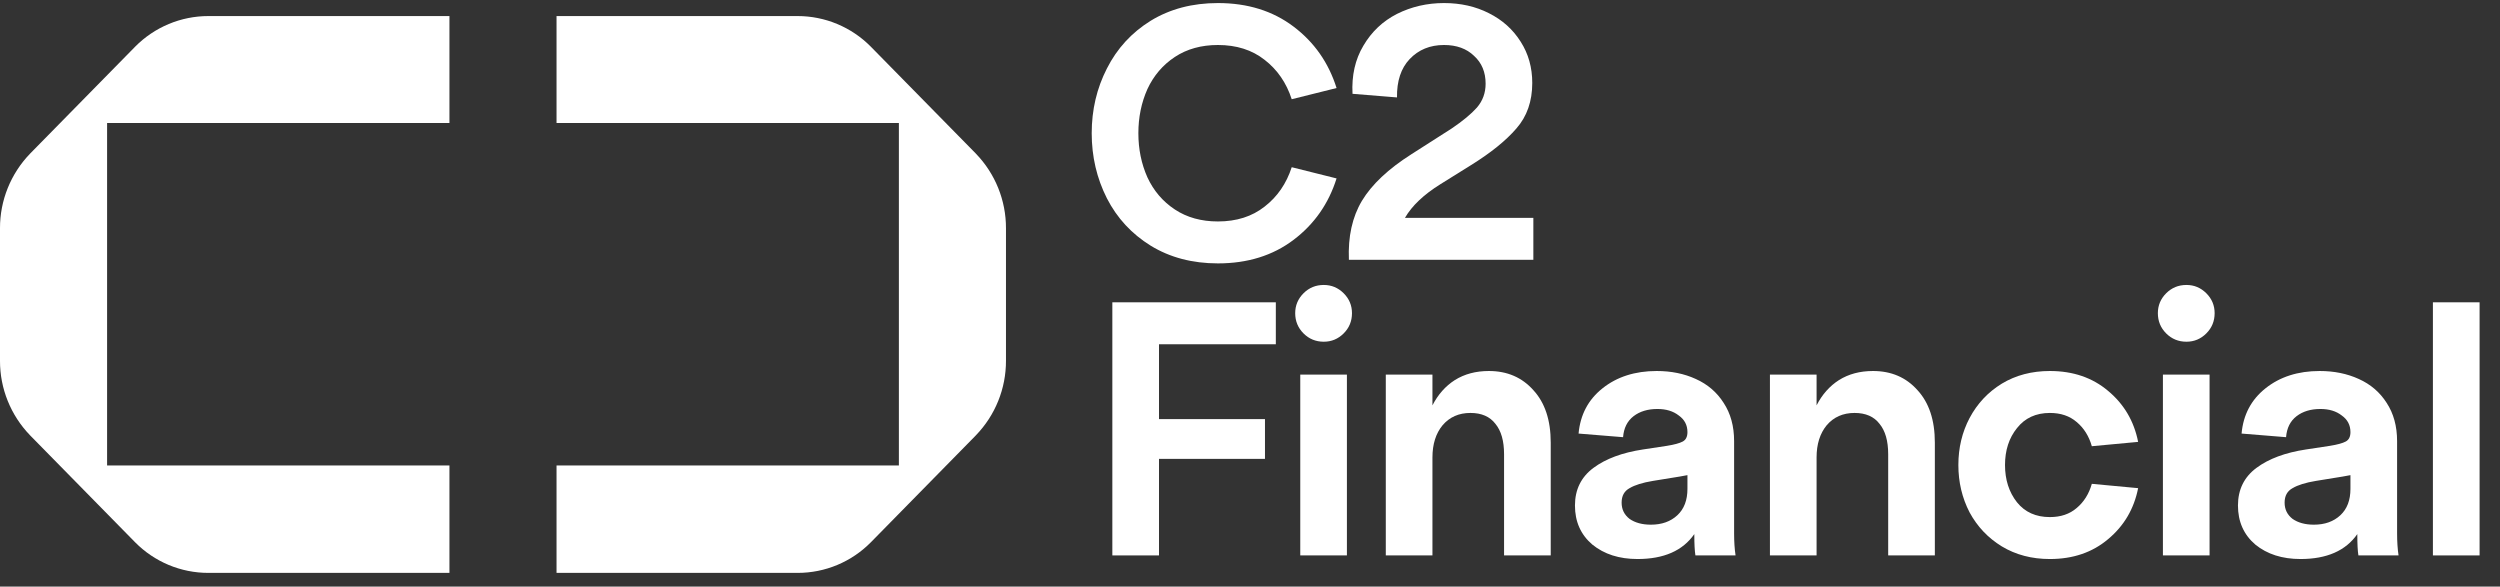 <svg width="179" height="42" viewBox="0 0 179 42" fill="none" xmlns="http://www.w3.org/2000/svg">
<rect x="0" y="0" width="179" height="42" fill="#333333" stroke="none"/>
<g id="Icon" clip-path="url(#clip0_1_20)">
<path id="Vector" d="M9.682 3.337L9.645 3.375L2.185 10.968L2.147 11.008C0.767 12.439 -0.003 14.35 2.37707e-05 16.338V25.83C-0.005 27.818 0.765 29.73 2.145 31.16L2.183 31.2L9.678 38.831C10.363 39.524 11.178 40.074 12.076 40.45C12.974 40.825 13.938 41.019 14.912 41.019H32.18V33.326H7.668V8.806H32.18V1.15H14.916C13.942 1.151 12.978 1.344 12.08 1.72C11.182 2.095 10.367 2.645 9.682 3.337Z" fill="white"/>
<path id="Vector_2" d="M62.346 3.337L62.383 3.375L69.843 10.968L69.88 11.008C71.261 12.438 72.032 14.35 72.028 16.338V25.83C72.033 27.818 71.263 29.73 69.882 31.16L69.845 31.2L62.35 38.831C61.665 39.524 60.85 40.074 59.952 40.45C59.054 40.825 58.09 41.019 57.116 41.019H39.848V33.326H64.36V8.806H39.848V1.15H57.112C58.086 1.151 59.05 1.344 59.948 1.72C60.846 2.095 61.661 2.645 62.346 3.337Z" fill="white"/>
<path id="Vector_3" d="M87.204 18.859C85.374 18.859 83.769 18.436 82.388 17.59C81.024 16.744 79.979 15.614 79.254 14.199C78.529 12.766 78.166 11.213 78.166 9.539C78.166 7.865 78.529 6.32 79.254 4.905C79.979 3.472 81.024 2.333 82.388 1.487C83.769 0.642 85.374 0.219 87.204 0.219C89.328 0.219 91.132 0.78 92.616 1.902C94.101 3.023 95.128 4.49 95.698 6.303L92.487 7.105C92.107 5.932 91.46 4.991 90.545 4.283C89.647 3.576 88.534 3.222 87.204 3.222C86.013 3.222 84.986 3.507 84.123 4.076C83.259 4.646 82.603 5.414 82.154 6.38C81.723 7.347 81.507 8.4 81.507 9.539C81.507 10.678 81.723 11.731 82.154 12.697C82.603 13.664 83.259 14.432 84.123 15.001C84.986 15.571 86.013 15.856 87.204 15.856C88.534 15.856 89.647 15.502 90.545 14.794C91.46 14.086 92.107 13.146 92.487 11.972L95.698 12.775C95.128 14.587 94.101 16.054 92.616 17.176C91.132 18.298 89.328 18.859 87.204 18.859Z" fill="white"/>
<path id="Vector_4" d="M96.84 6.717C96.771 5.405 97.03 4.257 97.617 3.274C98.204 2.273 99.007 1.513 100.025 0.995C101.061 0.478 102.183 0.219 103.392 0.219C104.582 0.219 105.653 0.46 106.603 0.944C107.57 1.427 108.329 2.109 108.882 2.989C109.434 3.852 109.71 4.836 109.71 5.94C109.71 7.252 109.331 8.339 108.571 9.202C107.828 10.065 106.749 10.937 105.333 11.817L103.133 13.189C101.941 13.931 101.095 14.734 100.595 15.597H109.788V18.6H96.581C96.512 16.943 96.823 15.536 97.513 14.38C98.221 13.206 99.404 12.093 101.061 11.04L103.936 9.202C104.729 8.667 105.333 8.167 105.749 7.701C106.163 7.217 106.37 6.648 106.37 5.992C106.37 5.163 106.093 4.499 105.54 3.998C105.006 3.481 104.29 3.222 103.392 3.222C102.39 3.222 101.57 3.558 100.931 4.231C100.31 4.887 100.008 5.802 100.025 6.976L96.84 6.717Z" fill="white"/>
<path id="Vector_5" d="M91.349 21.645V24.649H82.984V30.008H90.572V32.855H82.984V39.768H79.644V21.645H91.349Z" fill="white"/>
<path id="Vector_6" d="M96.439 26.823V39.768H93.099V26.823H96.439ZM92.736 22.422C92.736 21.87 92.935 21.395 93.332 20.998C93.729 20.601 94.213 20.403 94.782 20.403C95.335 20.403 95.809 20.601 96.207 20.998C96.604 21.395 96.802 21.87 96.802 22.422C96.802 22.992 96.604 23.475 96.207 23.872C95.809 24.269 95.335 24.467 94.782 24.467C94.213 24.467 93.729 24.269 93.332 23.872C92.935 23.475 92.736 22.992 92.736 22.422Z" fill="white"/>
<path id="Vector_7" d="M102.563 29.024C102.961 28.247 103.496 27.643 104.169 27.212C104.86 26.78 105.671 26.564 106.604 26.564C107.916 26.564 108.977 27.022 109.789 27.936C110.617 28.834 111.032 30.085 111.032 31.69V39.768H107.691V32.519C107.691 31.57 107.484 30.845 107.07 30.344C106.672 29.826 106.077 29.567 105.282 29.567C104.454 29.567 103.79 29.861 103.289 30.448C102.805 31.035 102.563 31.803 102.563 32.752V39.768H99.223V26.823H102.563V29.024Z" fill="white"/>
<path id="Vector_8" d="M117.247 40.026C115.935 40.026 114.857 39.681 114.011 38.991C113.181 38.283 112.767 37.351 112.767 36.195C112.767 35.056 113.208 34.158 114.088 33.503C114.969 32.847 116.151 32.407 117.636 32.182L119.345 31.923C119.881 31.837 120.26 31.733 120.485 31.613C120.709 31.492 120.821 31.268 120.821 30.94C120.821 30.439 120.614 30.042 120.2 29.749C119.802 29.438 119.293 29.283 118.671 29.283C117.981 29.283 117.411 29.455 116.963 29.8C116.514 30.146 116.264 30.646 116.212 31.302L113.026 31.043C113.148 29.697 113.717 28.618 114.735 27.807C115.772 26.979 117.067 26.564 118.619 26.564C119.656 26.564 120.588 26.754 121.417 27.134C122.263 27.514 122.927 28.083 123.411 28.843C123.912 29.602 124.162 30.517 124.162 31.587V38.188C124.162 38.775 124.196 39.302 124.266 39.768H121.391C121.339 39.44 121.313 38.948 121.313 38.292V38.24C120.485 39.431 119.13 40.026 117.247 40.026ZM116.108 35.988C116.108 36.471 116.298 36.859 116.678 37.153C117.075 37.429 117.584 37.567 118.205 37.567C118.983 37.567 119.612 37.343 120.096 36.894C120.579 36.445 120.821 35.815 120.821 35.004V34.02L120.251 34.124L118.335 34.435C117.61 34.555 117.057 34.728 116.678 34.952C116.298 35.16 116.108 35.505 116.108 35.988Z" fill="white"/>
<path id="Vector_9" d="M130.067 29.024C130.464 28.247 131 27.643 131.673 27.212C132.363 26.78 133.175 26.564 134.106 26.564C135.418 26.564 136.481 27.022 137.292 27.936C138.12 28.834 138.535 30.085 138.535 31.69V39.768H135.194V32.519C135.194 31.57 134.987 30.845 134.573 30.344C134.176 29.826 133.58 29.567 132.786 29.567C131.958 29.567 131.292 29.861 130.792 30.448C130.309 31.035 130.067 31.803 130.067 32.752V39.768H126.727V26.823H130.067V29.024Z" fill="white"/>
<path id="Vector_10" d="M140.219 33.295C140.219 32.07 140.486 30.948 141.022 29.93C141.574 28.894 142.342 28.075 143.327 27.471C144.328 26.866 145.475 26.564 146.771 26.564C148.428 26.564 149.818 27.039 150.94 27.988C152.08 28.938 152.796 30.154 153.09 31.639L149.775 31.949C149.568 31.224 149.205 30.646 148.687 30.215C148.186 29.783 147.548 29.567 146.771 29.567C145.769 29.567 144.984 29.93 144.414 30.655C143.844 31.362 143.559 32.243 143.559 33.295C143.559 34.348 143.844 35.237 144.414 35.962C144.984 36.67 145.769 37.023 146.771 37.023C147.548 37.023 148.186 36.808 148.687 36.376C149.205 35.945 149.568 35.367 149.775 34.642L153.09 34.952C152.796 36.437 152.08 37.653 150.94 38.603C149.818 39.552 148.428 40.026 146.771 40.026C145.475 40.026 144.328 39.724 143.327 39.12C142.342 38.516 141.574 37.705 141.022 36.687C140.486 35.651 140.219 34.521 140.219 33.295Z" fill="white"/>
<path id="Vector_11" d="M158.205 26.823V39.768H154.865V26.823H158.205ZM154.503 22.422C154.503 21.87 154.701 21.395 155.098 20.998C155.496 20.601 155.978 20.403 156.549 20.403C157.101 20.403 157.575 20.601 157.973 20.998C158.37 21.395 158.568 21.87 158.568 22.422C158.568 22.992 158.37 23.475 157.973 23.872C157.575 24.269 157.101 24.467 156.549 24.467C155.978 24.467 155.496 24.269 155.098 23.872C154.701 23.475 154.503 22.992 154.503 22.422Z" fill="white"/>
<path id="Vector_12" d="M164.718 40.026C163.406 40.026 162.326 39.681 161.481 38.991C160.652 38.283 160.238 37.351 160.238 36.195C160.238 35.056 160.679 34.158 161.559 33.503C162.439 32.847 163.622 32.407 165.107 32.182L166.816 31.923C167.35 31.837 167.731 31.733 167.955 31.613C168.18 31.492 168.292 31.268 168.292 30.94C168.292 30.439 168.085 30.042 167.67 29.749C167.273 29.438 166.764 29.283 166.142 29.283C165.452 29.283 164.882 29.455 164.433 29.8C163.984 30.146 163.734 30.646 163.682 31.302L160.497 31.043C160.617 29.697 161.188 28.618 162.206 27.807C163.242 26.979 164.536 26.564 166.09 26.564C167.126 26.564 168.058 26.754 168.887 27.134C169.733 27.514 170.398 28.083 170.882 28.843C171.381 29.602 171.632 30.517 171.632 31.587V38.188C171.632 38.775 171.667 39.302 171.736 39.768H168.861C168.809 39.44 168.784 38.948 168.784 38.292V38.24C167.955 39.431 166.599 40.026 164.718 40.026ZM163.578 35.988C163.578 36.471 163.768 36.859 164.149 37.153C164.546 37.429 165.055 37.567 165.676 37.567C166.453 37.567 167.083 37.343 167.567 36.894C168.05 36.445 168.292 35.815 168.292 35.004V34.02L167.722 34.124L165.806 34.435C165.08 34.555 164.528 34.728 164.149 34.952C163.768 35.16 163.578 35.505 163.578 35.988Z" fill="white"/>
<path id="Vector_13" d="M177.538 21.645V39.768H174.196V21.645H177.538Z" fill="white"/>
</g>
<defs>
<clipPath id="clip0_1_20">
<rect width="178.55" height="40.8" fill="white" transform="translate(0 0.219)"/>
</clipPath>
</defs>
</svg>
